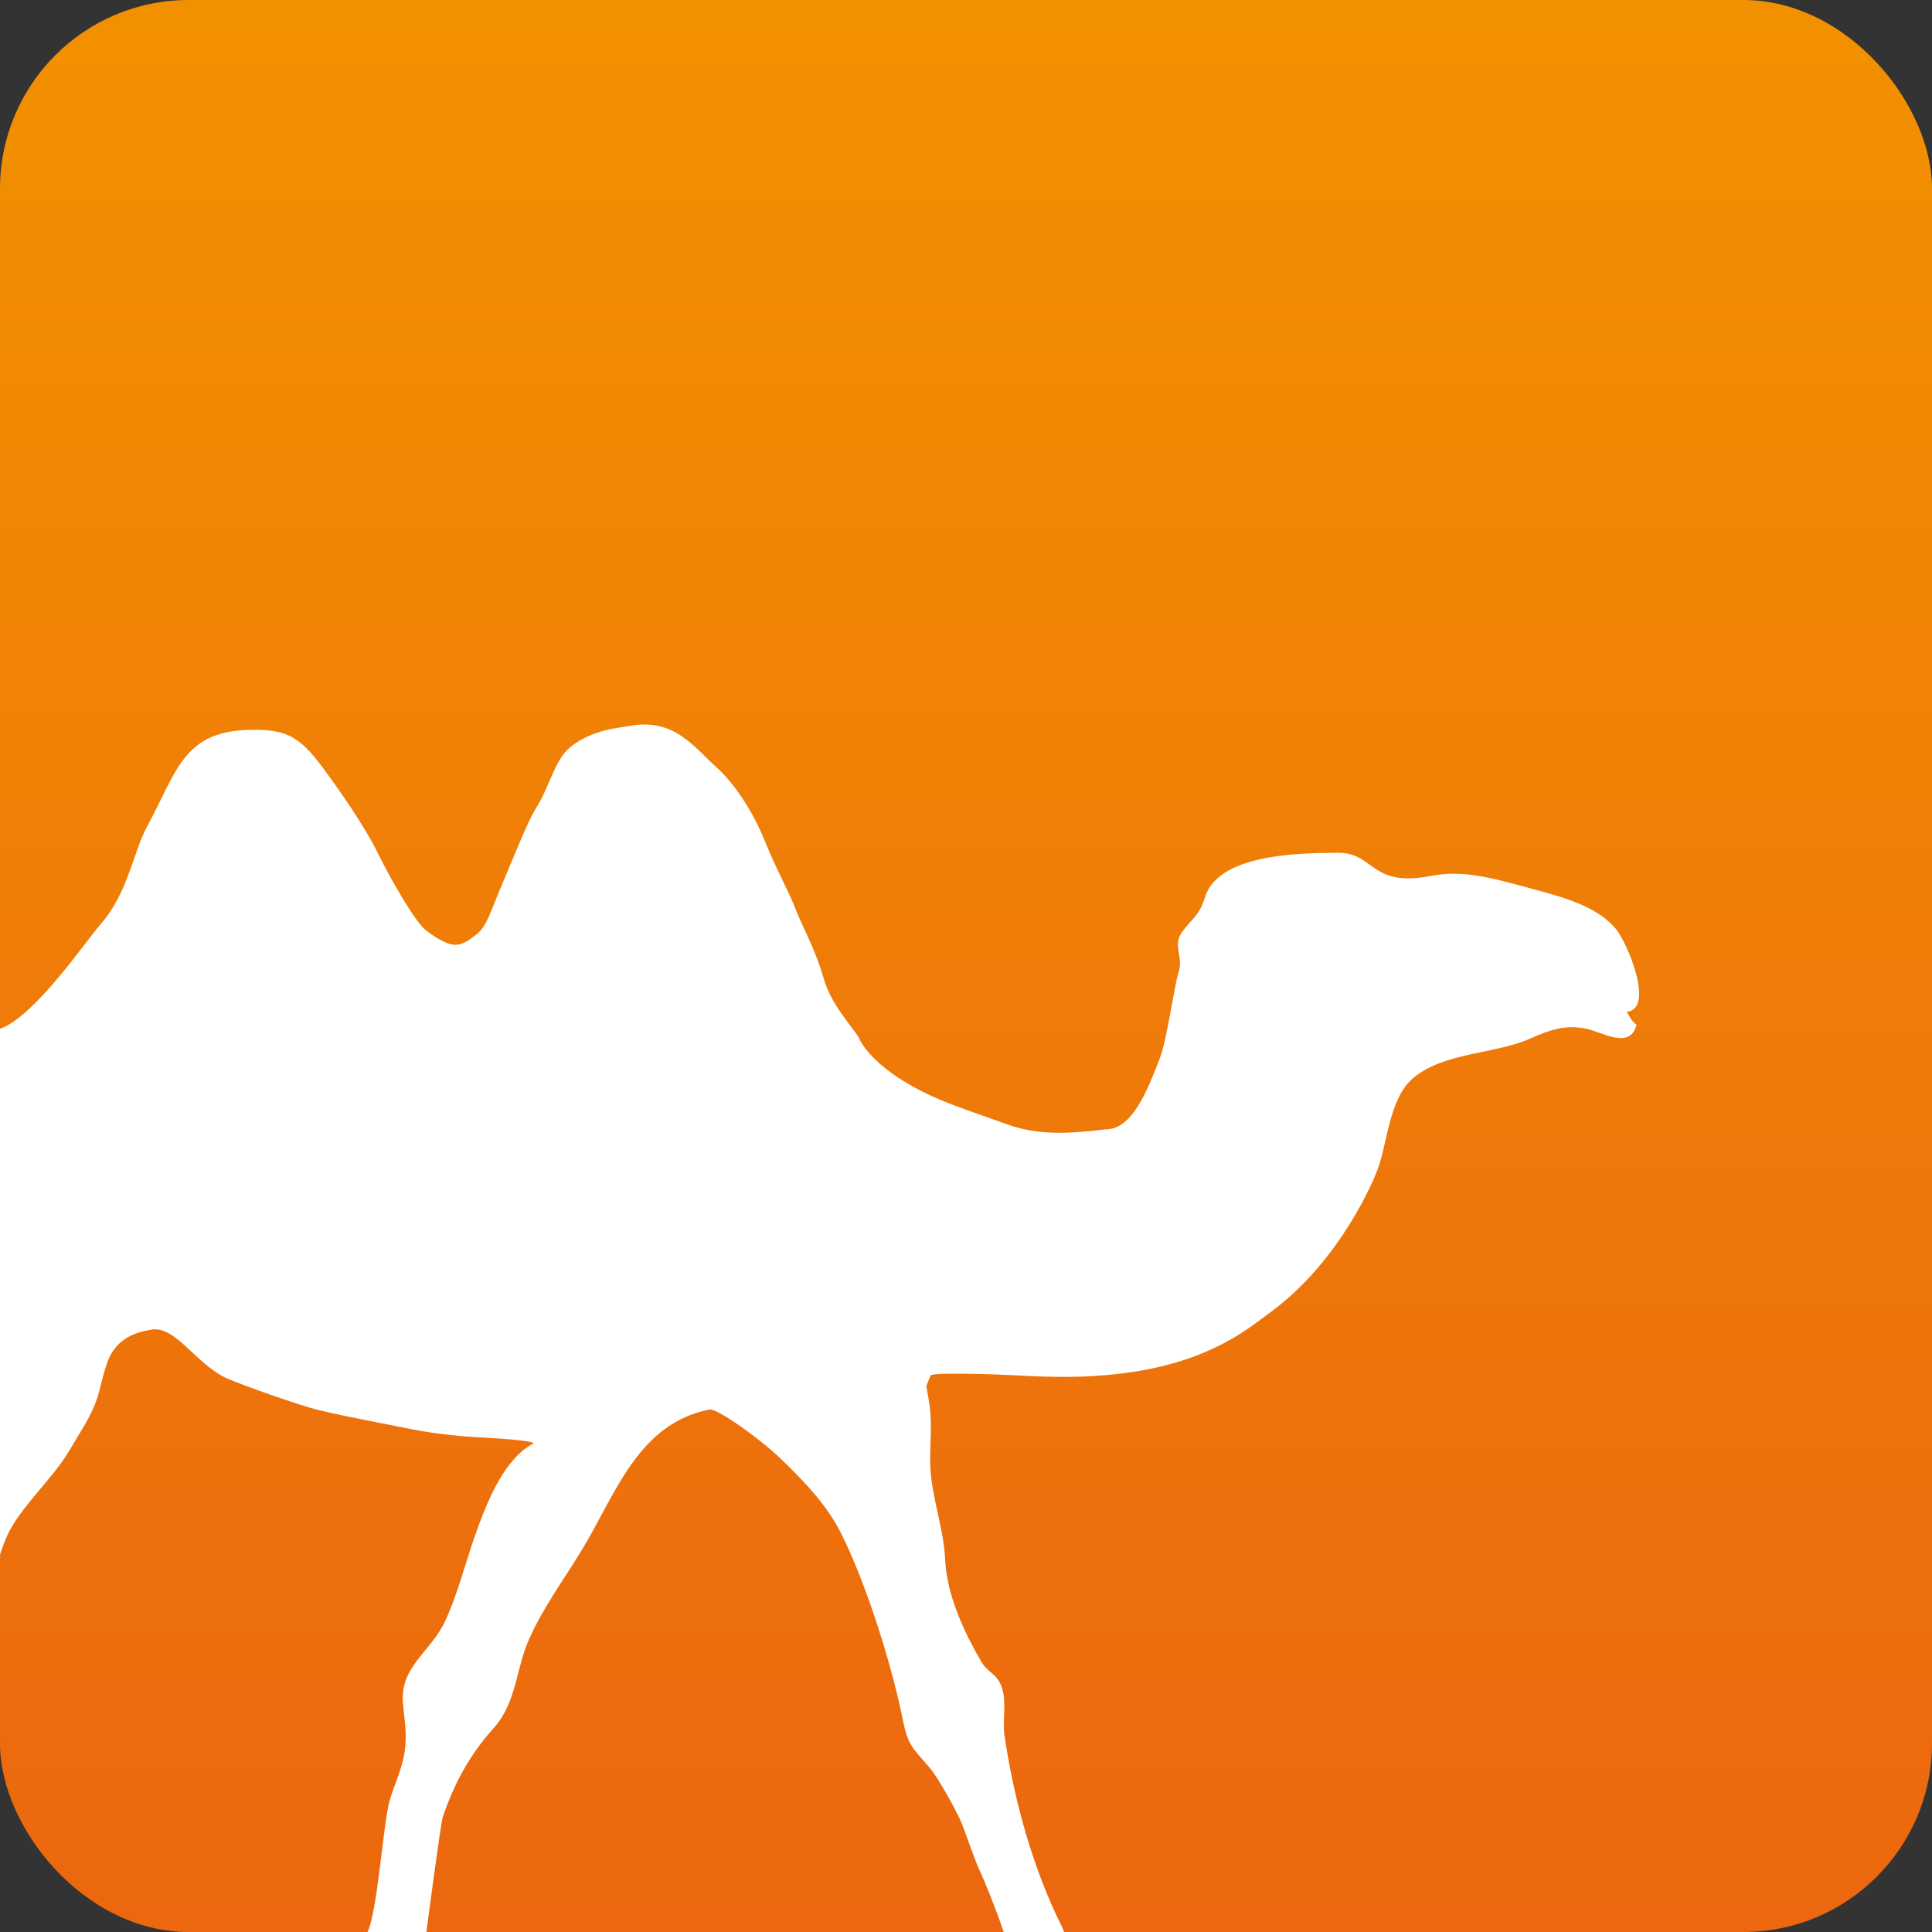 <svg width="256" height="256" title="OCaml" viewBox="0 0 256 256" fill="none" xmlns="http://www.w3.org/2000/svg">
<rect x="0" y="0" width="256" height="256" fill="#333333" stroke="none"/>
<rect width="256" height="256" rx="25" fill="url(#linearGradient)"/>
<path d="M133.117 230.082C132.794 227.88 133.421 225.689 132.758 223.623C132.191 221.82 130.889 221.655 130.033 220.189C127.78 216.343 125.452 211.361 125.237 206.652C125.04 202.423 123.485 198.602 123.273 194.41C123.171 192.387 123.409 190.301 123.336 188.298C123.298 187.324 123.242 186.48 123.049 185.422C123.001 185.161 122.827 184.085 122.747 183.653L123.273 182.342C123.041 181.892 127.76 182.042 129.167 182.051C131.557 182.081 133.803 182.204 136.186 182.319C141.054 182.56 145.489 182.5 150.23 181.768C160.795 180.137 165.652 175.823 168.137 174.029C177.837 167.035 182.28 155.599 182.28 155.599C183.88 152.027 183.874 145.655 187.305 142.802C191.349 139.432 198.139 139.675 202.781 137.608C205.496 136.406 207.456 135.744 210.231 136.32C212.291 136.75 215.999 139.136 216.851 135.786C216.163 135.342 215.894 134.531 215.526 134.081C219.353 133.702 215.599 124.824 214.085 123.051C211.747 120.313 207.845 119.059 203.695 117.958C198.765 116.652 194.293 115.144 189.651 116.055C181.545 117.641 182.151 113.002 177.375 113.002C171.642 113.002 161.443 113.284 159.68 118.857C158.859 121.459 158.013 121.568 156.59 123.564C155.373 125.274 156.802 126.783 156.191 128.735C155.56 130.74 154.634 137.804 153.668 140.269C152.033 144.44 150.085 149.648 146.488 149.648C141.445 150.251 137.482 150.444 133.392 148.959C130.93 148.066 126.805 146.666 124.764 145.806C115.349 141.843 113.803 137.507 113.803 137.507C112.793 135.837 110.132 133.145 109.136 129.632C108.041 125.763 106.193 122.536 105.445 120.522C104.67 118.436 102.818 115.095 101.363 111.482C99.499 106.857 96.878 103.406 94.959 101.692C92.028 99.079 89.321 95.034 83.37 96.209C82.306 96.419 78.44 96.594 75.477 99.079C73.468 100.765 72.834 104.242 70.974 107.176C69.899 108.871 68.01 113.732 66.276 117.788C65.075 120.6 64.515 122.707 63.216 123.742C62.2 124.552 60.941 125.599 59.418 125.028C58.473 124.674 57.464 124.074 56.445 123.278C55.068 122.203 51.94 116.879 50.018 112.947C48.353 109.537 44.797 104.439 42.741 101.679C39.781 97.707 38.046 96.701 33.673 96.701C24.291 96.701 23.582 101.954 19.454 109.593C17.642 112.948 16.982 118.274 13.343 122.447C11.264 124.835 4.627 134.653 0.012 136.321V136.273L0 136.321V206.304L0.012 206.401V205.962C0.311 205.05 0.628 204.175 0.988 203.392C2.773 199.59 6.914 196.061 9.215 192.157C10.466 190.029 11.893 187.944 12.722 185.711C13.435 183.788 13.786 180.919 14.816 179.251C16.077 177.205 18.053 176.509 20.082 176.178C23.26 175.654 25.96 180.746 30.025 182.62C31.759 183.417 39.738 186.242 42.133 186.822C46.078 187.765 50.454 188.552 54.459 189.361C56.604 189.794 58.654 190.046 60.862 190.27C62.843 190.468 70.264 190.714 70.724 191.25C66.952 193.174 64.741 198.574 63.324 202.395C61.847 206.377 60.818 210.809 59.033 214.704C57.055 219.007 52.908 220.798 53.403 225.813C53.593 227.814 53.958 229.912 53.624 232.114C53.268 234.432 52.331 236.241 51.649 238.511C50.774 241.472 50.05 253.189 48.7 256H56.5C56.5 256 58.381 241.618 58.673 240.757C60.216 236.22 62.264 232.487 65.413 228.978C68.484 225.559 68.325 221.152 70.119 217.169C72.061 212.839 74.673 209.377 77.138 205.307C81.593 197.948 84.531 188.657 94.002 186.768C95.013 186.559 100.812 190.74 103.385 193.227C106.333 196.059 109.552 199.341 111.488 203.247C115.237 210.818 118.416 221.784 119.619 227.832C120.31 231.305 120.861 231.512 123.209 234.263C124.29 235.524 126.447 239.462 127.157 240.975C127.903 242.589 129.036 246.263 129.939 248.139C130.471 249.255 131.996 253.037 133 256H140.5C141 256 141 256 141 256C141.003 256 140.774 255.447 140.777 255.445C140.745 255.386 140.716 255.318 140.688 255.255C136.845 247.543 134.386 238.621 133.117 230.082Z" fill="white"/>
<linearGradient id="linearGradient" x1="128" y1="-0.001" x2="128" y2="255.999" gradientUnits="userSpaceOnUse">
<stop stop-color="#F29100"/>
<stop offset="1" stop-color="#EC670F"/>
</linearGradient>
</svg>